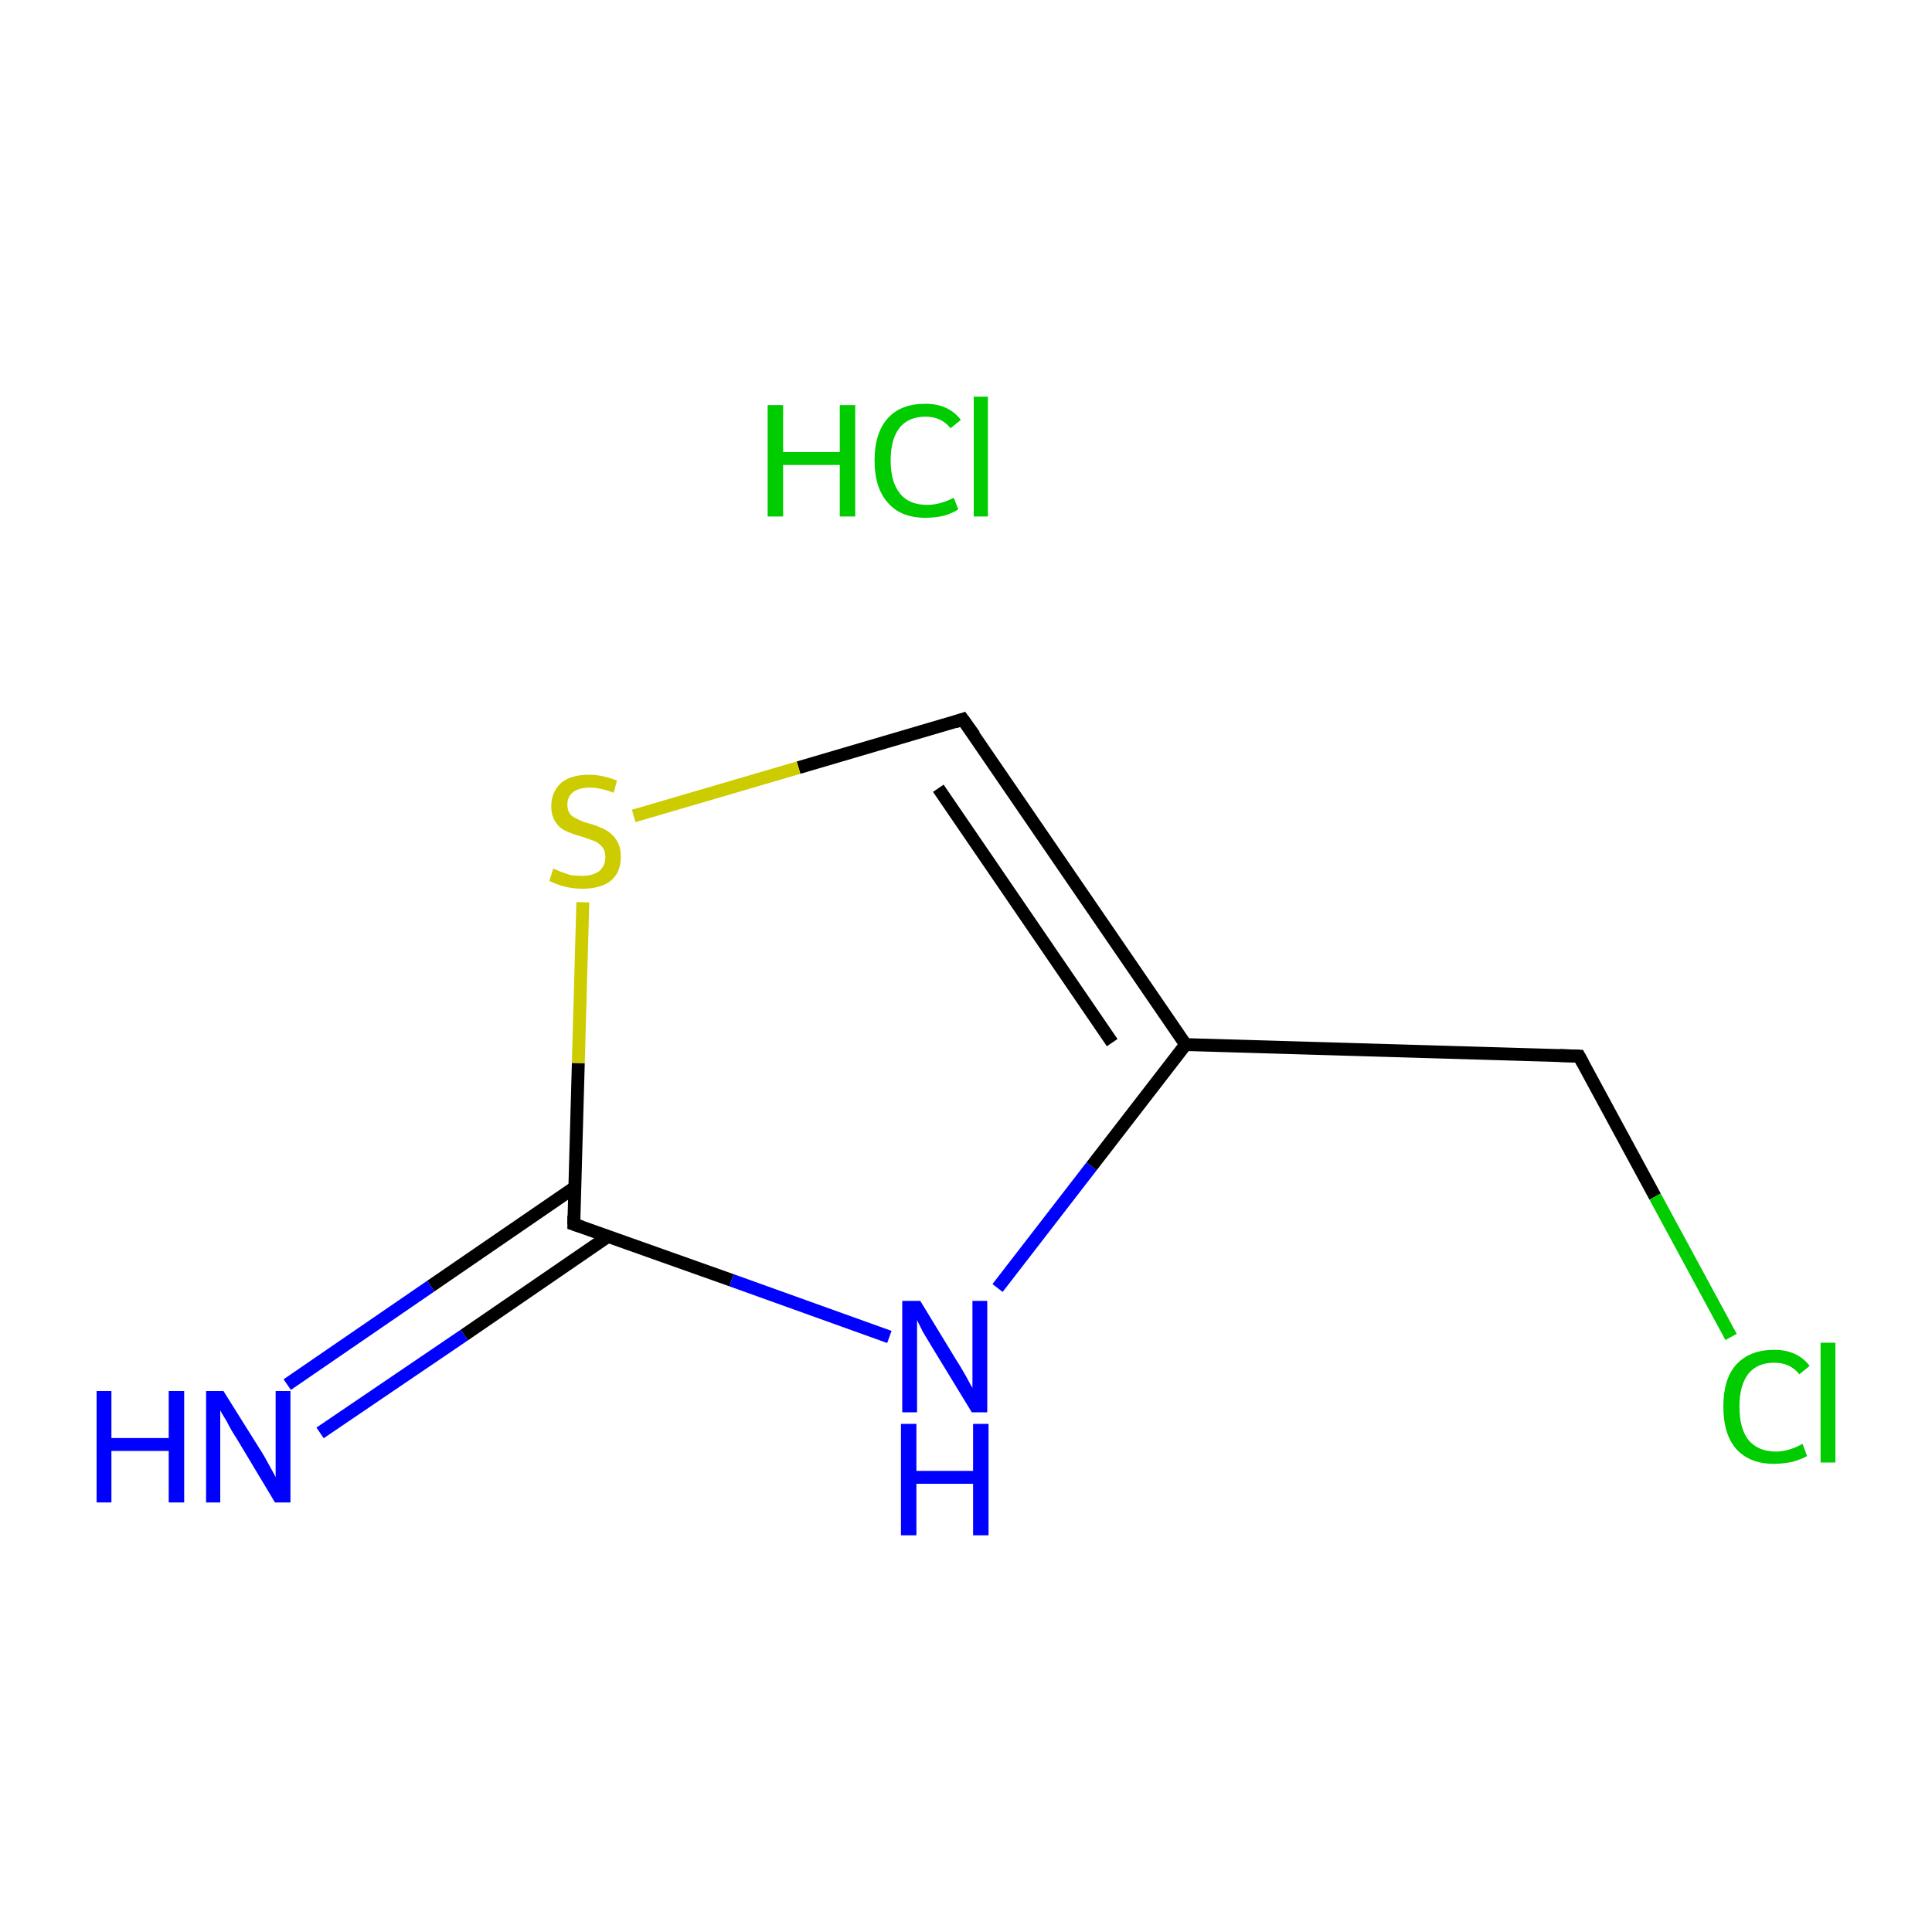 <?xml version='1.0' encoding='iso-8859-1'?>
<svg version='1.1' baseProfile='full'
              xmlns='http://www.w3.org/2000/svg'
                      xmlns:rdkit='http://www.rdkit.org/xml'
                      xmlns:xlink='http://www.w3.org/1999/xlink'
                  xml:space='preserve'
width='300px' height='300px' viewBox='0 0 300 300'>
<!-- END OF HEADER -->
<rect style='opacity:1.0;fill:#FFFFFF;stroke:none' width='300.0' height='300.0' x='0.0' y='0.0'> </rect>
<path class='bond-0 atom-1 atom-2' d='M 44.6,215.0 L 66.9,199.7' style='fill:none;fill-rule:evenodd;stroke:#0000FF;stroke-width:2.0px;stroke-linecap:butt;stroke-linejoin:miter;stroke-opacity:1' />
<path class='bond-0 atom-1 atom-2' d='M 66.9,199.7 L 89.2,184.4' style='fill:none;fill-rule:evenodd;stroke:#000000;stroke-width:2.0px;stroke-linecap:butt;stroke-linejoin:miter;stroke-opacity:1' />
<path class='bond-0 atom-1 atom-2' d='M 49.7,222.5 L 72.1,207.3' style='fill:none;fill-rule:evenodd;stroke:#0000FF;stroke-width:2.0px;stroke-linecap:butt;stroke-linejoin:miter;stroke-opacity:1' />
<path class='bond-0 atom-1 atom-2' d='M 72.1,207.3 L 94.4,192.0' style='fill:none;fill-rule:evenodd;stroke:#000000;stroke-width:2.0px;stroke-linecap:butt;stroke-linejoin:miter;stroke-opacity:1' />
<path class='bond-1 atom-2 atom-3' d='M 89.1,190.1 L 113.6,198.8' style='fill:none;fill-rule:evenodd;stroke:#000000;stroke-width:2.0px;stroke-linecap:butt;stroke-linejoin:miter;stroke-opacity:1' />
<path class='bond-1 atom-2 atom-3' d='M 113.6,198.8 L 138.1,207.6' style='fill:none;fill-rule:evenodd;stroke:#0000FF;stroke-width:2.0px;stroke-linecap:butt;stroke-linejoin:miter;stroke-opacity:1' />
<path class='bond-2 atom-3 atom-4' d='M 154.9,200.0 L 169.5,181.1' style='fill:none;fill-rule:evenodd;stroke:#0000FF;stroke-width:2.0px;stroke-linecap:butt;stroke-linejoin:miter;stroke-opacity:1' />
<path class='bond-2 atom-3 atom-4' d='M 169.5,181.1 L 184.1,162.2' style='fill:none;fill-rule:evenodd;stroke:#000000;stroke-width:2.0px;stroke-linecap:butt;stroke-linejoin:miter;stroke-opacity:1' />
<path class='bond-3 atom-4 atom-5' d='M 184.1,162.2 L 245.2,164.0' style='fill:none;fill-rule:evenodd;stroke:#000000;stroke-width:2.0px;stroke-linecap:butt;stroke-linejoin:miter;stroke-opacity:1' />
<path class='bond-4 atom-5 atom-6' d='M 245.2,164.0 L 257.0,185.8' style='fill:none;fill-rule:evenodd;stroke:#000000;stroke-width:2.0px;stroke-linecap:butt;stroke-linejoin:miter;stroke-opacity:1' />
<path class='bond-4 atom-5 atom-6' d='M 257.0,185.8 L 268.8,207.6' style='fill:none;fill-rule:evenodd;stroke:#00CC00;stroke-width:2.0px;stroke-linecap:butt;stroke-linejoin:miter;stroke-opacity:1' />
<path class='bond-5 atom-4 atom-7' d='M 184.1,162.2 L 149.5,111.7' style='fill:none;fill-rule:evenodd;stroke:#000000;stroke-width:2.0px;stroke-linecap:butt;stroke-linejoin:miter;stroke-opacity:1' />
<path class='bond-5 atom-4 atom-7' d='M 172.7,161.9 L 145.7,122.4' style='fill:none;fill-rule:evenodd;stroke:#000000;stroke-width:2.0px;stroke-linecap:butt;stroke-linejoin:miter;stroke-opacity:1' />
<path class='bond-6 atom-7 atom-8' d='M 149.5,111.7 L 124.0,119.2' style='fill:none;fill-rule:evenodd;stroke:#000000;stroke-width:2.0px;stroke-linecap:butt;stroke-linejoin:miter;stroke-opacity:1' />
<path class='bond-6 atom-7 atom-8' d='M 124.0,119.2 L 98.4,126.7' style='fill:none;fill-rule:evenodd;stroke:#CCCC00;stroke-width:2.0px;stroke-linecap:butt;stroke-linejoin:miter;stroke-opacity:1' />
<path class='bond-7 atom-8 atom-2' d='M 90.5,140.1 L 89.8,165.1' style='fill:none;fill-rule:evenodd;stroke:#CCCC00;stroke-width:2.0px;stroke-linecap:butt;stroke-linejoin:miter;stroke-opacity:1' />
<path class='bond-7 atom-8 atom-2' d='M 89.8,165.1 L 89.1,190.1' style='fill:none;fill-rule:evenodd;stroke:#000000;stroke-width:2.0px;stroke-linecap:butt;stroke-linejoin:miter;stroke-opacity:1' />
<path d='M 90.3,190.5 L 89.1,190.1 L 89.1,188.8' style='fill:none;stroke:#000000;stroke-width:2.0px;stroke-linecap:butt;stroke-linejoin:miter;stroke-miterlimit:10;stroke-opacity:1;' />
<path d='M 242.2,163.9 L 245.2,164.0 L 245.8,165.1' style='fill:none;stroke:#000000;stroke-width:2.0px;stroke-linecap:butt;stroke-linejoin:miter;stroke-miterlimit:10;stroke-opacity:1;' />
<path d='M 151.3,114.2 L 149.5,111.7 L 148.3,112.1' style='fill:none;stroke:#000000;stroke-width:2.0px;stroke-linecap:butt;stroke-linejoin:miter;stroke-miterlimit:10;stroke-opacity:1;' />
<path class='atom-0' d='M 119.2 62.9
L 121.6 62.9
L 121.6 70.2
L 130.4 70.2
L 130.4 62.9
L 132.8 62.9
L 132.8 80.2
L 130.4 80.2
L 130.4 72.2
L 121.6 72.2
L 121.6 80.2
L 119.2 80.2
L 119.2 62.9
' fill='#00CC00'/>
<path class='atom-0' d='M 135.8 71.5
Q 135.8 67.2, 137.9 64.9
Q 139.9 62.7, 143.7 62.7
Q 147.3 62.7, 149.2 65.2
L 147.6 66.5
Q 146.2 64.7, 143.7 64.7
Q 141.1 64.7, 139.7 66.4
Q 138.3 68.2, 138.3 71.5
Q 138.3 74.9, 139.8 76.7
Q 141.2 78.4, 144.0 78.4
Q 145.9 78.4, 148.1 77.3
L 148.8 79.1
Q 147.9 79.7, 146.5 80.1
Q 145.2 80.4, 143.7 80.4
Q 139.9 80.4, 137.9 78.1
Q 135.8 75.8, 135.8 71.5
' fill='#00CC00'/>
<path class='atom-0' d='M 151.2 61.6
L 153.4 61.6
L 153.4 80.2
L 151.2 80.2
L 151.2 61.6
' fill='#00CC00'/>
<path class='atom-1' d='M 15.0 216.0
L 17.3 216.0
L 17.3 223.3
L 26.2 223.3
L 26.2 216.0
L 28.6 216.0
L 28.6 233.3
L 26.2 233.3
L 26.2 225.3
L 17.3 225.3
L 17.3 233.3
L 15.0 233.3
L 15.0 216.0
' fill='#0000FF'/>
<path class='atom-1' d='M 34.7 216.0
L 40.4 225.1
Q 41.0 226.0, 41.9 227.7
Q 42.8 229.3, 42.8 229.4
L 42.8 216.0
L 45.1 216.0
L 45.1 233.3
L 42.7 233.3
L 36.7 223.3
Q 35.9 222.1, 35.2 220.7
Q 34.4 219.4, 34.2 219.0
L 34.2 233.3
L 32.0 233.3
L 32.0 216.0
L 34.7 216.0
' fill='#0000FF'/>
<path class='atom-3' d='M 142.9 202.0
L 148.5 211.2
Q 149.1 212.1, 150.0 213.7
Q 150.9 215.4, 151.0 215.5
L 151.0 202.0
L 153.3 202.0
L 153.3 219.3
L 150.9 219.3
L 144.8 209.3
Q 144.1 208.1, 143.3 206.8
Q 142.6 205.4, 142.4 205.0
L 142.4 219.3
L 140.1 219.3
L 140.1 202.0
L 142.9 202.0
' fill='#0000FF'/>
<path class='atom-3' d='M 139.9 221.1
L 142.3 221.1
L 142.3 228.4
L 151.1 228.4
L 151.1 221.1
L 153.5 221.1
L 153.5 238.4
L 151.1 238.4
L 151.1 230.4
L 142.3 230.4
L 142.3 238.4
L 139.9 238.4
L 139.9 221.1
' fill='#0000FF'/>
<path class='atom-6' d='M 267.6 218.4
Q 267.6 214.1, 269.6 211.9
Q 271.7 209.6, 275.5 209.6
Q 279.1 209.6, 281.0 212.1
L 279.4 213.4
Q 278.0 211.6, 275.5 211.6
Q 272.9 211.6, 271.5 213.3
Q 270.1 215.1, 270.1 218.4
Q 270.1 221.8, 271.5 223.6
Q 273.0 225.4, 275.8 225.4
Q 277.7 225.4, 279.9 224.2
L 280.6 226.1
Q 279.7 226.6, 278.3 227.0
Q 276.9 227.3, 275.4 227.3
Q 271.7 227.3, 269.6 225.0
Q 267.6 222.7, 267.6 218.4
' fill='#00CC00'/>
<path class='atom-6' d='M 282.7 208.5
L 285.0 208.5
L 285.0 227.1
L 282.7 227.1
L 282.7 208.5
' fill='#00CC00'/>
<path class='atom-8' d='M 85.9 134.9
Q 86.1 134.9, 86.9 135.3
Q 87.7 135.6, 88.6 135.9
Q 89.5 136.0, 90.4 136.0
Q 92.0 136.0, 93.0 135.3
Q 94.0 134.5, 94.0 133.1
Q 94.0 132.1, 93.5 131.5
Q 93.0 130.9, 92.3 130.6
Q 91.5 130.3, 90.3 129.9
Q 88.8 129.5, 87.8 129.0
Q 86.9 128.6, 86.3 127.7
Q 85.6 126.7, 85.6 125.2
Q 85.6 123.0, 87.1 121.6
Q 88.6 120.3, 91.5 120.3
Q 93.5 120.3, 95.8 121.2
L 95.3 123.1
Q 93.2 122.3, 91.6 122.3
Q 89.9 122.3, 89.0 123.0
Q 88.1 123.7, 88.1 124.9
Q 88.1 125.8, 88.5 126.4
Q 89.0 126.9, 89.7 127.2
Q 90.4 127.6, 91.6 127.9
Q 93.2 128.4, 94.1 128.9
Q 95.0 129.4, 95.7 130.4
Q 96.4 131.4, 96.4 133.1
Q 96.4 135.5, 94.8 136.8
Q 93.2 138.0, 90.5 138.0
Q 89.0 138.0, 87.8 137.7
Q 86.6 137.4, 85.3 136.8
L 85.9 134.9
' fill='#CCCC00'/>
</svg>
